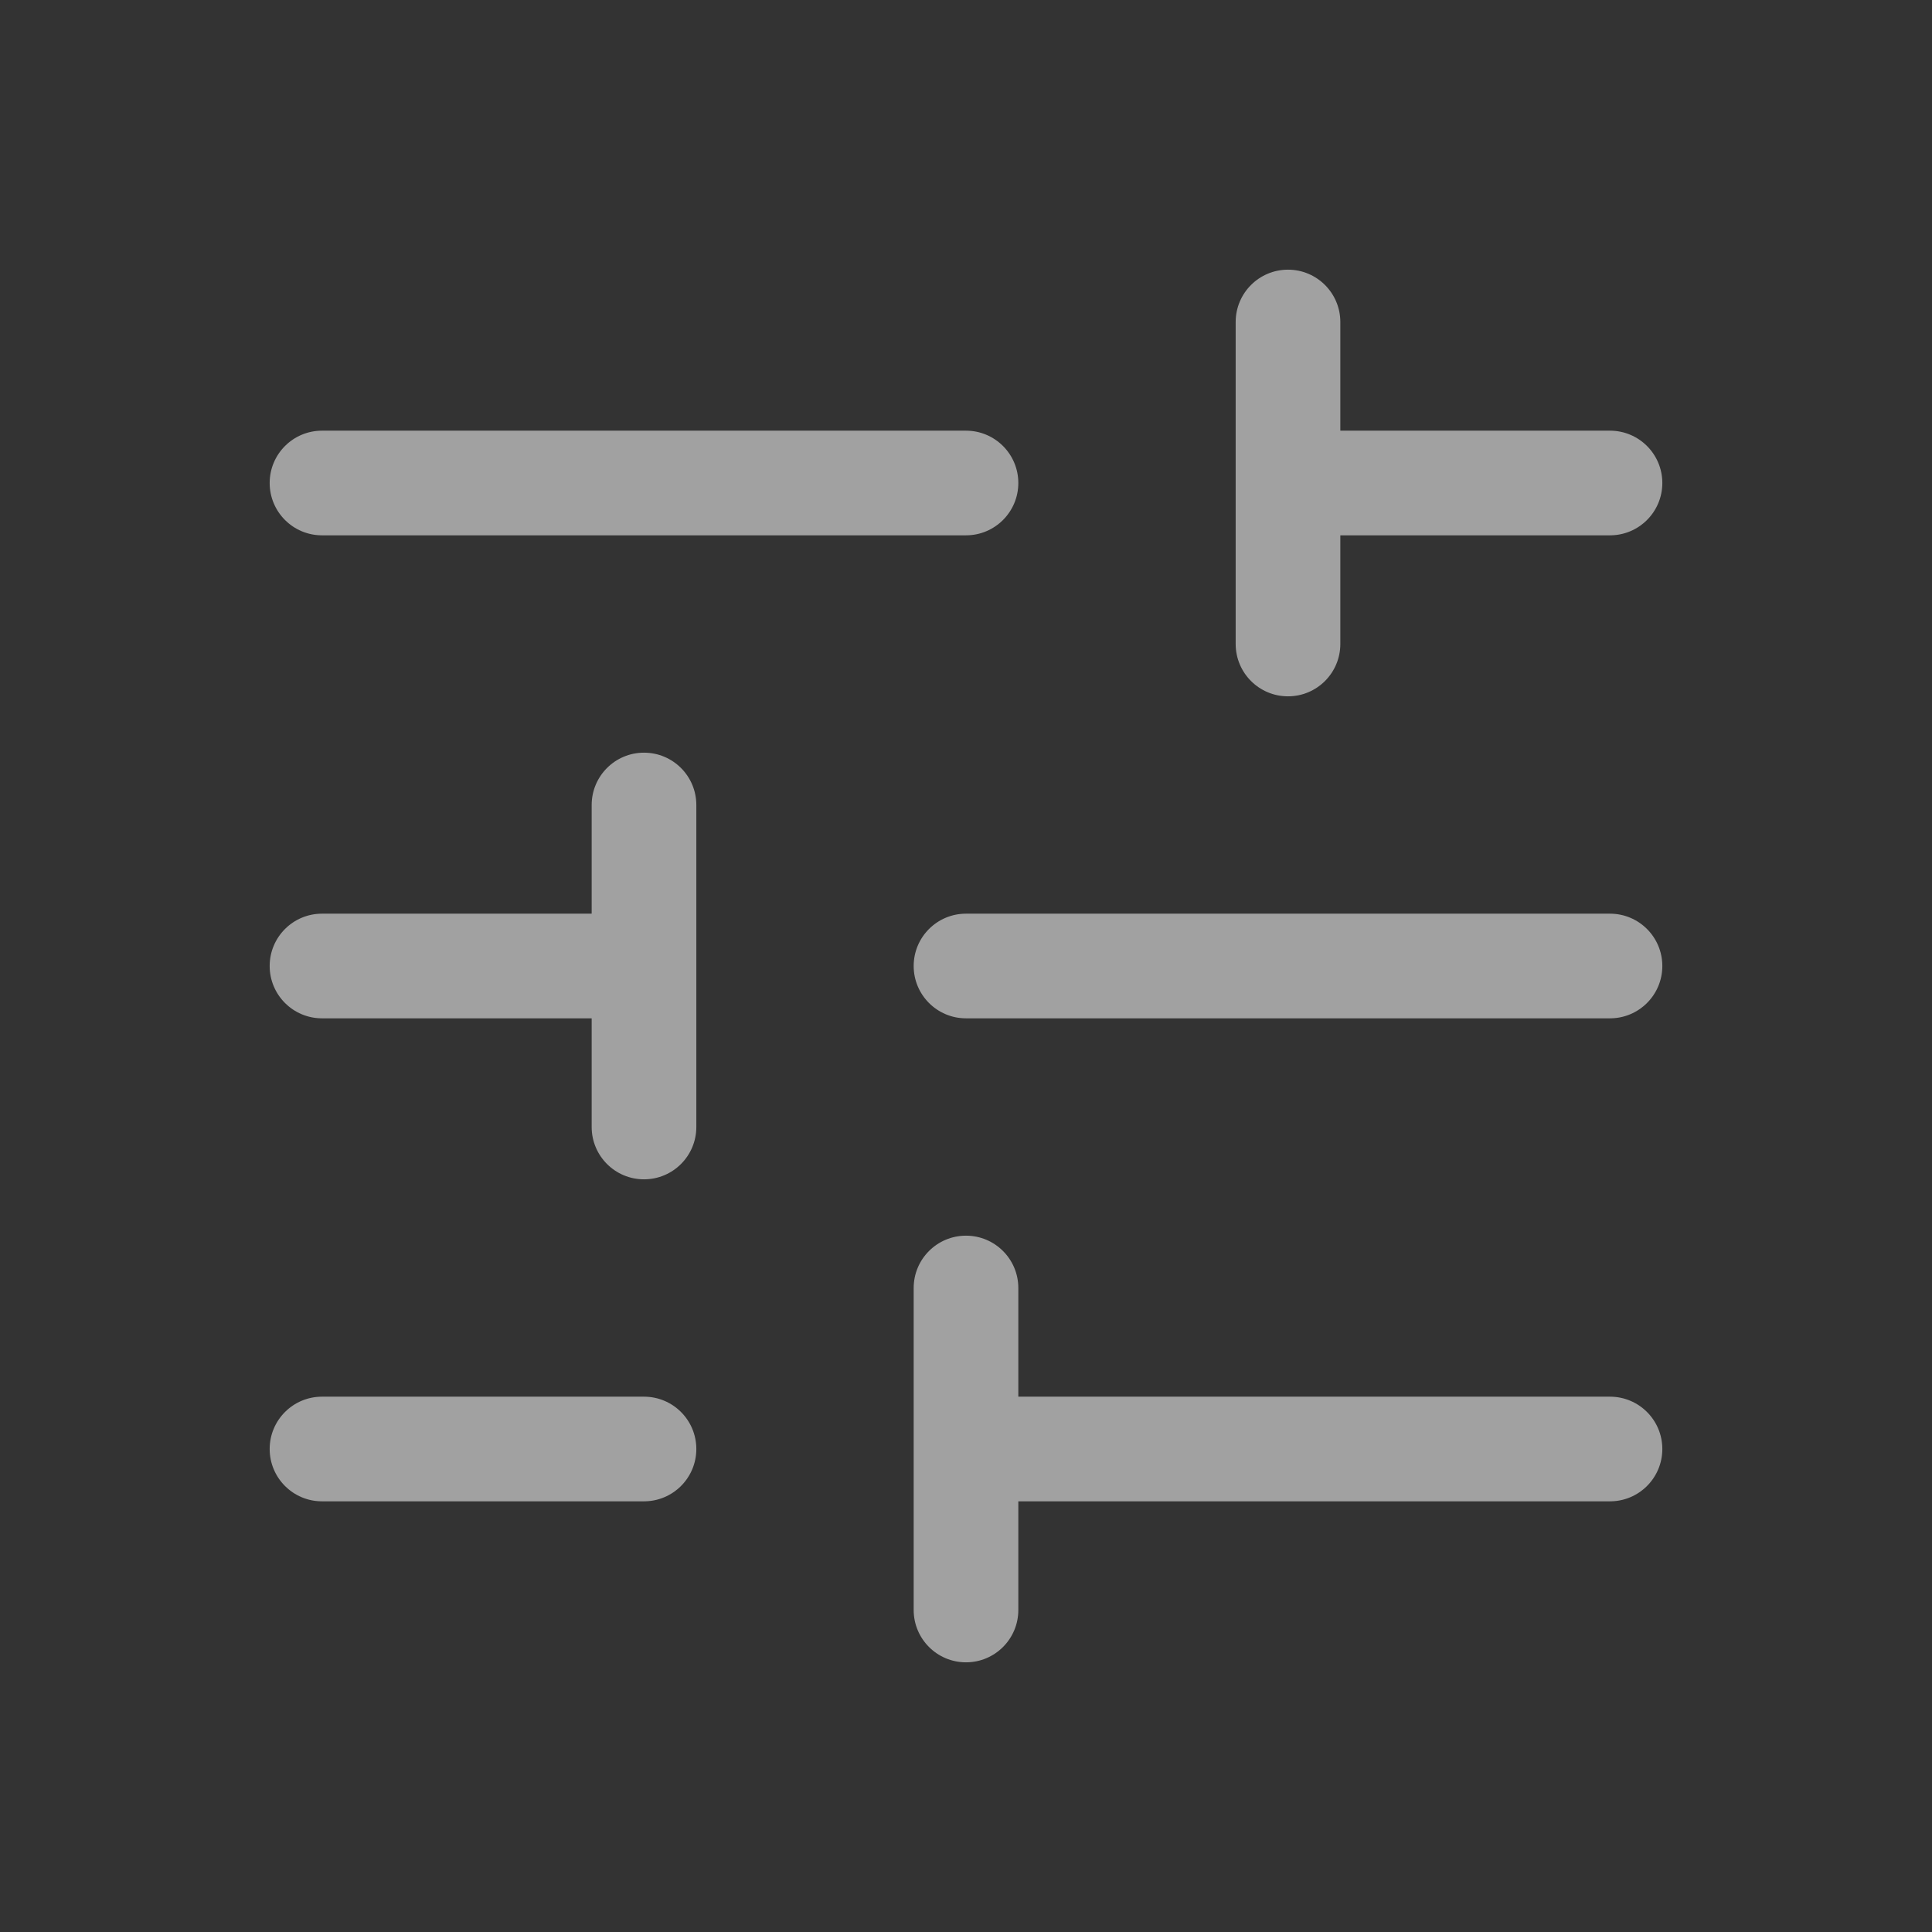 <svg width="24" height="24" viewBox="0 0 24 24" fill="none" xmlns="http://www.w3.org/2000/svg">
<rect x="0" y="0" width="24" height="24" fill="#333333" stroke="none"/>
<path fill-rule="evenodd" clip-rule="evenodd" d="M15.35 8C15.35 8.359 15.641 8.65 16 8.65C16.359 8.65 16.65 8.359 16.65 8V6.65L20 6.65C20.359 6.65 20.65 6.359 20.65 6C20.65 5.641 20.359 5.35 20 5.35L16.65 5.35V4C16.65 3.641 16.359 3.35 16 3.35C15.641 3.35 15.35 3.641 15.35 4V6V8ZM3.35 6C3.35 5.641 3.641 5.35 4 5.35L12 5.35C12.359 5.35 12.65 5.641 12.65 6C12.65 6.359 12.359 6.65 12 6.65L4 6.65C3.641 6.65 3.35 6.359 3.35 6ZM20.65 12C20.65 11.641 20.359 11.35 20 11.35L12 11.35C11.641 11.35 11.35 11.641 11.35 12C11.35 12.359 11.641 12.65 12 12.65L20 12.65C20.359 12.65 20.65 12.359 20.65 12ZM4 17.35C3.641 17.35 3.35 17.641 3.35 18C3.35 18.359 3.641 18.65 4 18.65L8 18.65C8.359 18.65 8.65 18.359 8.65 18C8.65 17.641 8.359 17.35 8 17.35H4ZM4 12.65L7.35 12.65V14C7.35 14.359 7.641 14.65 8 14.65C8.359 14.65 8.65 14.359 8.65 14V12V10C8.65 9.641 8.359 9.35 8 9.35C7.641 9.35 7.35 9.641 7.35 10V11.35L4 11.35C3.641 11.35 3.35 11.641 3.35 12C3.35 12.359 3.641 12.65 4 12.65ZM12.65 17.35V16C12.65 15.641 12.359 15.35 12 15.35C11.641 15.35 11.35 15.641 11.35 16V18V20C11.35 20.359 11.641 20.65 12 20.65C12.359 20.65 12.65 20.359 12.65 20V18.65L20 18.65C20.359 18.65 20.65 18.359 20.65 18C20.65 17.641 20.359 17.35 20 17.35H12.65Z" fill="white" fill-opacity="0.54"/>
</svg>
